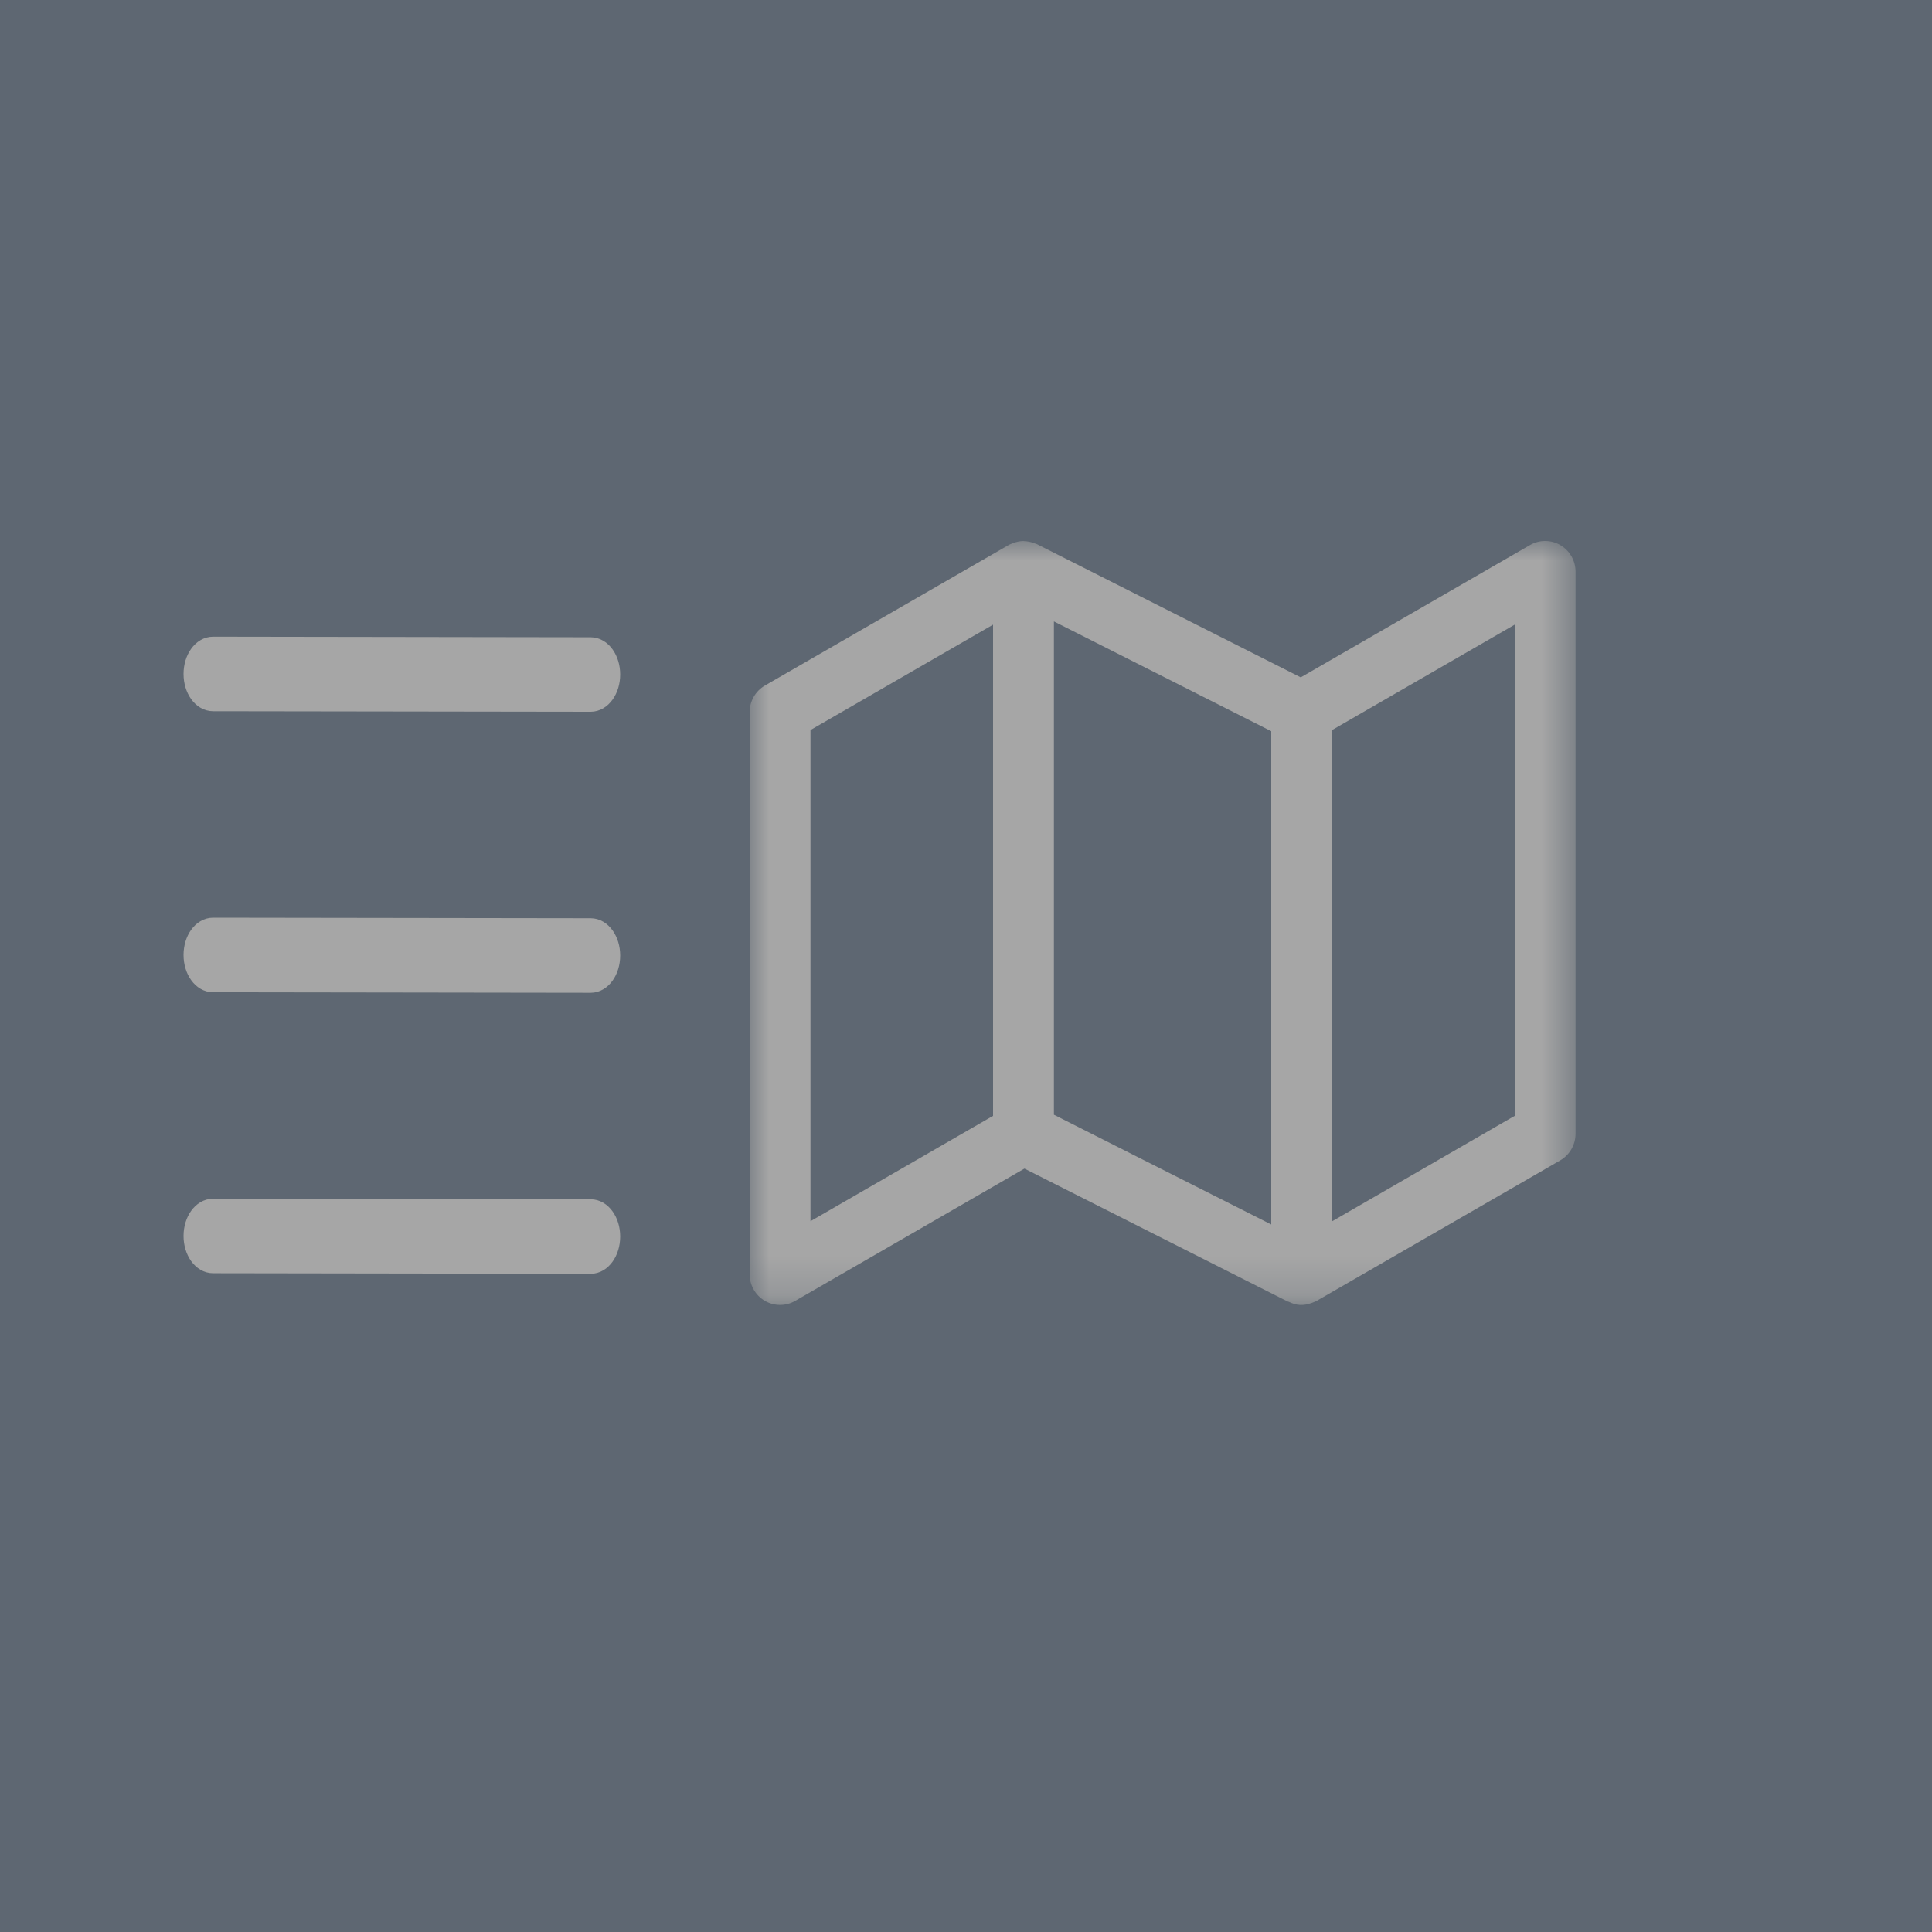 
<svg width="50px" height="50px" viewBox="0 0 50 50" version="1.1" xmlns="http://www.w3.org/2000/svg" xmlns:xlink="http://www.w3.org/1999/xlink">
    <rect x="0" y="0" width="50" height="50" fill="#808080" stroke="none"/>
    <defs>
        <polygon id="path-1" points="0 -9.09090909e-05 21.375 -9.09090909e-05 21.375 19.774 0 19.774"></polygon>
    </defs>
    <g id="Symbols" stroke="none" stroke-width="1" fill="none" fill-rule="evenodd" opacity="0.3">
        <g id="ToggleButtons/Desktop/Map">
            <g id="Map-and-List-Toggle-Buttons">
                <g id="Map-&amp;-List">
                    <rect id="Rectangle" stroke="#0F2D4F" fill="#0F2D4F" x="0.5" y="0.5" width="49" height="49"></rect>
                    <g id="Icons/MapList" transform="translate(5, 14)">
                        <g id="Map-and-List-Icon">
                            <path d="M0.514,4.156 L10.286,4.17 C10.57,4.17 10.8,3.85 10.8,3.456 C10.8,3.062 10.57,2.742 10.286,2.742 L0.514,2.727 C0.23,2.727 0,3.047 0,3.442 C0,3.836 0.23,4.156 0.514,4.156" id="Fill-1" stroke="#FFFFFF" stroke-width="0.5" fill="#FFFFFF"></path>
                            <path d="M10.286,10.014 L0.514,10 C0.23,10 0,10.32 0,10.714 C0,11.109 0.23,11.429 0.514,11.429 L10.286,11.443 C10.57,11.443 10.8,11.123 10.8,10.729 C10.8,10.334 10.57,10.014 10.286,10.014" id="Fill-3" stroke="#FFFFFF" stroke-width="0.5" fill="#FFFFFF"></path>
                            <path d="M10.286,17.287 L0.514,17.273 C0.23,17.273 0,17.593 0,17.987 C0,18.381 0.23,18.701 0.514,18.701 L10.286,18.716 C10.57,18.716 10.8,18.396 10.8,18.001 C10.8,17.607 10.57,17.287 10.286,17.287" id="Fill-5" stroke="#FFFFFF" stroke-width="0.5" fill="#FFFFFF"></path>
                            <g id="Group-3" transform="translate(14.4, 0)">
                                <mask id="mask-2" fill="white">
                                    <use xlink:href="#path-1"></use>
                                </mask>
                                <g id="Clip-2"></g>
                                <path d="M7.875,2.082 L13.5,4.923 L13.5,17.69 L7.875,14.849 L7.875,2.082 Z M15.075,4.892 L15.132,4.86 L19.8,2.166 L19.8,14.88 L19.743,14.911 L15.075,17.607 L15.075,4.892 Z M6.3,14.88 L6.243,14.911 L1.575,17.605 L1.575,4.892 L1.632,4.86 L6.3,2.166 L6.3,14.88 Z M6.754,0.081 L6.72,0.095 L0.397,3.741 C0.152,3.882 0,4.147 0,4.431 L0,18.977 C0,19.26 0.15,19.523 0.392,19.665 C0.635,19.807 0.937,19.808 1.178,19.668 L7.112,16.243 L13.921,19.681 L13.955,19.692 C14.156,19.787 14.321,19.804 14.558,19.717 L14.627,19.689 C14.633,19.685 14.647,19.68 14.661,19.675 L20.978,16.031 C21.223,15.89 21.375,15.626 21.375,15.34 L21.375,0.795 C21.375,0.511 21.225,0.249 20.983,0.108 L20.983,0.107 C20.74,-0.035 20.439,-0.036 20.197,0.105 L14.263,3.53 L7.44,0.084 C7.429,0.081 7.417,0.077 7.406,0.071 L7.36,0.056 C7.275,0.023 7.192,0.007 7.107,0.004 L7.084,0.001 L7.079,0.001 C6.996,0.002 6.907,0.02 6.811,0.057 C6.791,0.064 6.772,0.073 6.754,0.081 L6.754,0.081 Z" id="Fill-1" fill="#FFFFFF" mask="url(#mask-2)"></path>
                            </g>
                        </g>
                    </g>
                </g>
            </g>
        </g>
    </g>
</svg>
